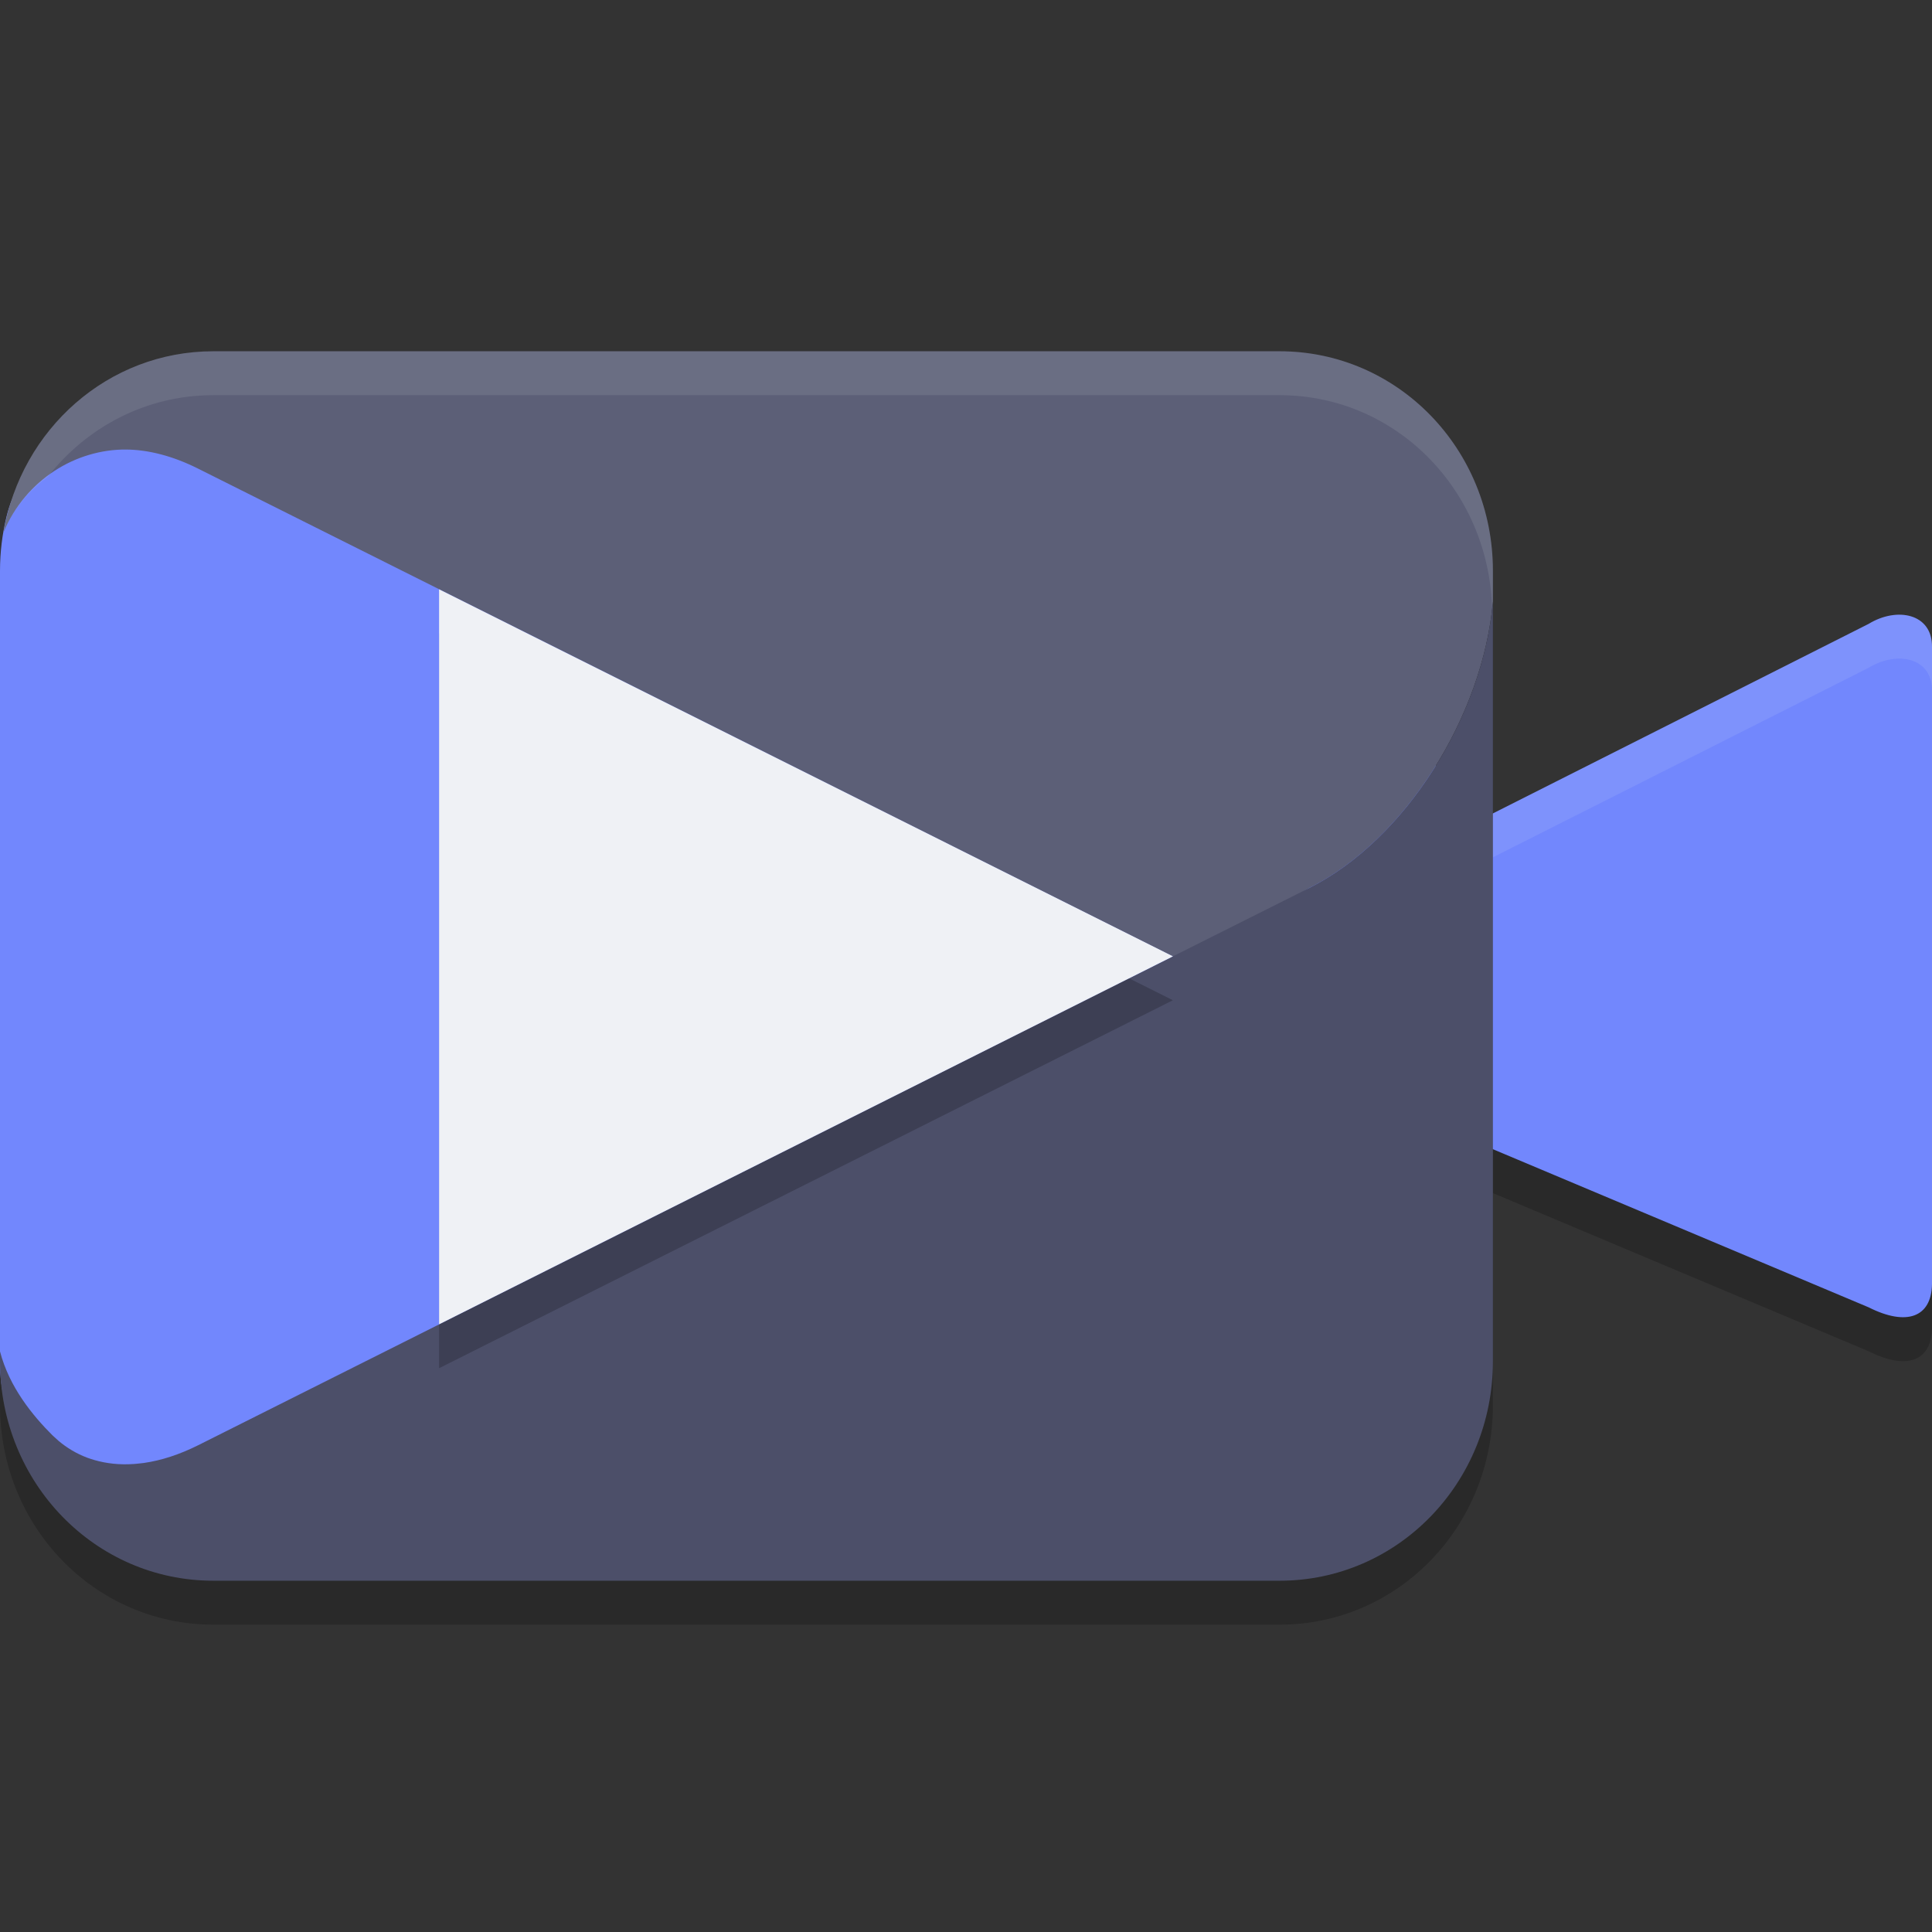 <svg xmlns="http://www.w3.org/2000/svg" width="22" height="22" version="1.1">
 <rect width="100%" height="100%" fill="#333333" stroke="none"/>
 <path style="opacity:0.2" d="m 2.428,4.5 c -1.11,0 -2.03,0.764 -2.322,1.807 -0.008,0.027 -0.024,0.05 -0.031,0.078 -0.006,0.024 -0.004,0.051 -0.01,0.076 -0.007,0.034 -0.02,0.065 -0.025,0.1 0.005,-0.011 0.013,-0.019 0.018,-0.029 C 0.028,6.685 1.7e-7,6.838 1.7e-7,7 V 15.889 16 c 0,1.385 1.082,2.5 2.428,2.5 H 14.572 C 15.918,18.5 17,17.385 17,16 v -2.414 l 4.279,1.801 C 21.711,15.605 21.993,15.501 22,15.125 V 7.867 C 22.004,7.486 21.602,7.407 21.279,7.604 L 17,9.762 V 7.35 7 C 17,5.615 15.918,4.5 14.572,4.5 Z"/>
 <path style="fill:#7287fd" d="M 2.847,4.503 14.606,4.431 c 1.345,-0.008 1.895,0.793 1.835,2.177 l -0.384,8.892 c -0.06,1.384 -0.874,1.83 -2.219,1.818 L 2.603,17.21 C 1.258,17.197 0,16.885 0,15.5 V 6.5 C 0,6.287 0.026,6.081 0.074,5.884 0.339,4.799 1.709,4.51 2.847,4.503 Z"/>
 <path style="fill:#7287fd" d="M 21.279,7.104 16.985,9.27 c -0.399,0.271 -0.721,1.332 -0.721,1.748 0.019,0.349 0.247,1.741 0.721,2.062 l 4.294,1.807 c 0.432,0.218 0.714,0.113 0.721,-0.263 V 7.367 c 0.004,-0.381 -0.398,-0.46 -0.721,-0.263 z"/>
 <path style="fill:#5c5f77" d="m 2.429,4 c -1.199,0 -2.187,0.887 -2.389,2.06 0.255,-0.603 0.828,-0.945 1.395,-0.941 0.253,0.002 0.532,0.072 0.824,0.219 L 13.476,10.951 14.91,10.111 C 16.003,9.563 16.886,8.153 17,6.85 V 6.5 C 17,5.115 15.917,4 14.571,4 Z"/>
 <path style="opacity:0.1;fill:#eff1f5" d="m 21.529,7.008 c -0.083,0.014 -0.169,0.047 -0.25,0.096 L 16.986,9.27 c -0.399,0.271 -0.723,1.331 -0.723,1.748 0.003,0.053 0.021,0.164 0.033,0.258 0.076,-0.491 0.349,-1.275 0.689,-1.506 L 21.279,7.604 C 21.602,7.407 22.004,7.486 22,7.867 v -0.5 C 22.003,7.081 21.778,6.965 21.529,7.008 Z"/>
 <path style="fill:#4c4f69" d="M 17,6.85 C 16.886,8.153 16.003,9.563 14.91,10.111 l -1.566,0.785 -11.085,5.56 c -0.216,0.108 -0.424,0.175 -0.62,0.203 0,0 -9.471e-4,0 -9.471e-4,0 -0.008,0.001 -0.015,0.002 -0.023,0.003 -6.315e-4,7.8e-5 -0.001,-7.8e-5 -0.002,0 -0.022,0.003 -0.045,0.005 -0.066,0.007 -7.431e-4,5.3e-5 -0.001,-9e-5 -0.002,0 -0.008,5e-4 -0.015,0.001 -0.023,0.002 -0.158,0.011 -0.308,-0.005 -0.446,-0.045 -0.028,-0.008 -0.055,-0.017 -0.083,-0.027 -0.12,-0.045 -0.231,-0.111 -0.329,-0.194 0,0 -9.472e-4,-10e-4 -9.472e-4,-10e-4 -0.023,-0.02 -0.046,-0.041 -0.068,-0.062 C 0.374,16.121 0.106,15.797 0,15.389 v 0.111 c 0,1.385 1.083,2.5 2.429,2.5 H 14.571 C 15.917,18 17,16.885 17,15.5 Z"/>
 <path style="opacity:0.2" d="M 5,7.211 V 15.58 l 8.344,-4.184 0.012,-0.006 z"/>
 <path style="fill:#eff1f5" d="m 5,6.711 v 8.369 l 8.344,-4.184 0.012,-0.006 z"/>
 <path style="opacity:0.1;fill:#eff1f5" d="M 2.428,4 C 1.229,4 0.24,4.888 0.039,6.061 0.152,5.793 0.335,5.585 0.545,5.428 0.989,4.863 1.663,4.5 2.428,4.5 H 14.572 c 1.314,0 2.369,1.066 2.418,2.406 0.002,-0.019 0.008,-0.038 0.01,-0.057 V 6.5 C 17,5.115 15.918,4 14.572,4 Z"/>
</svg>
